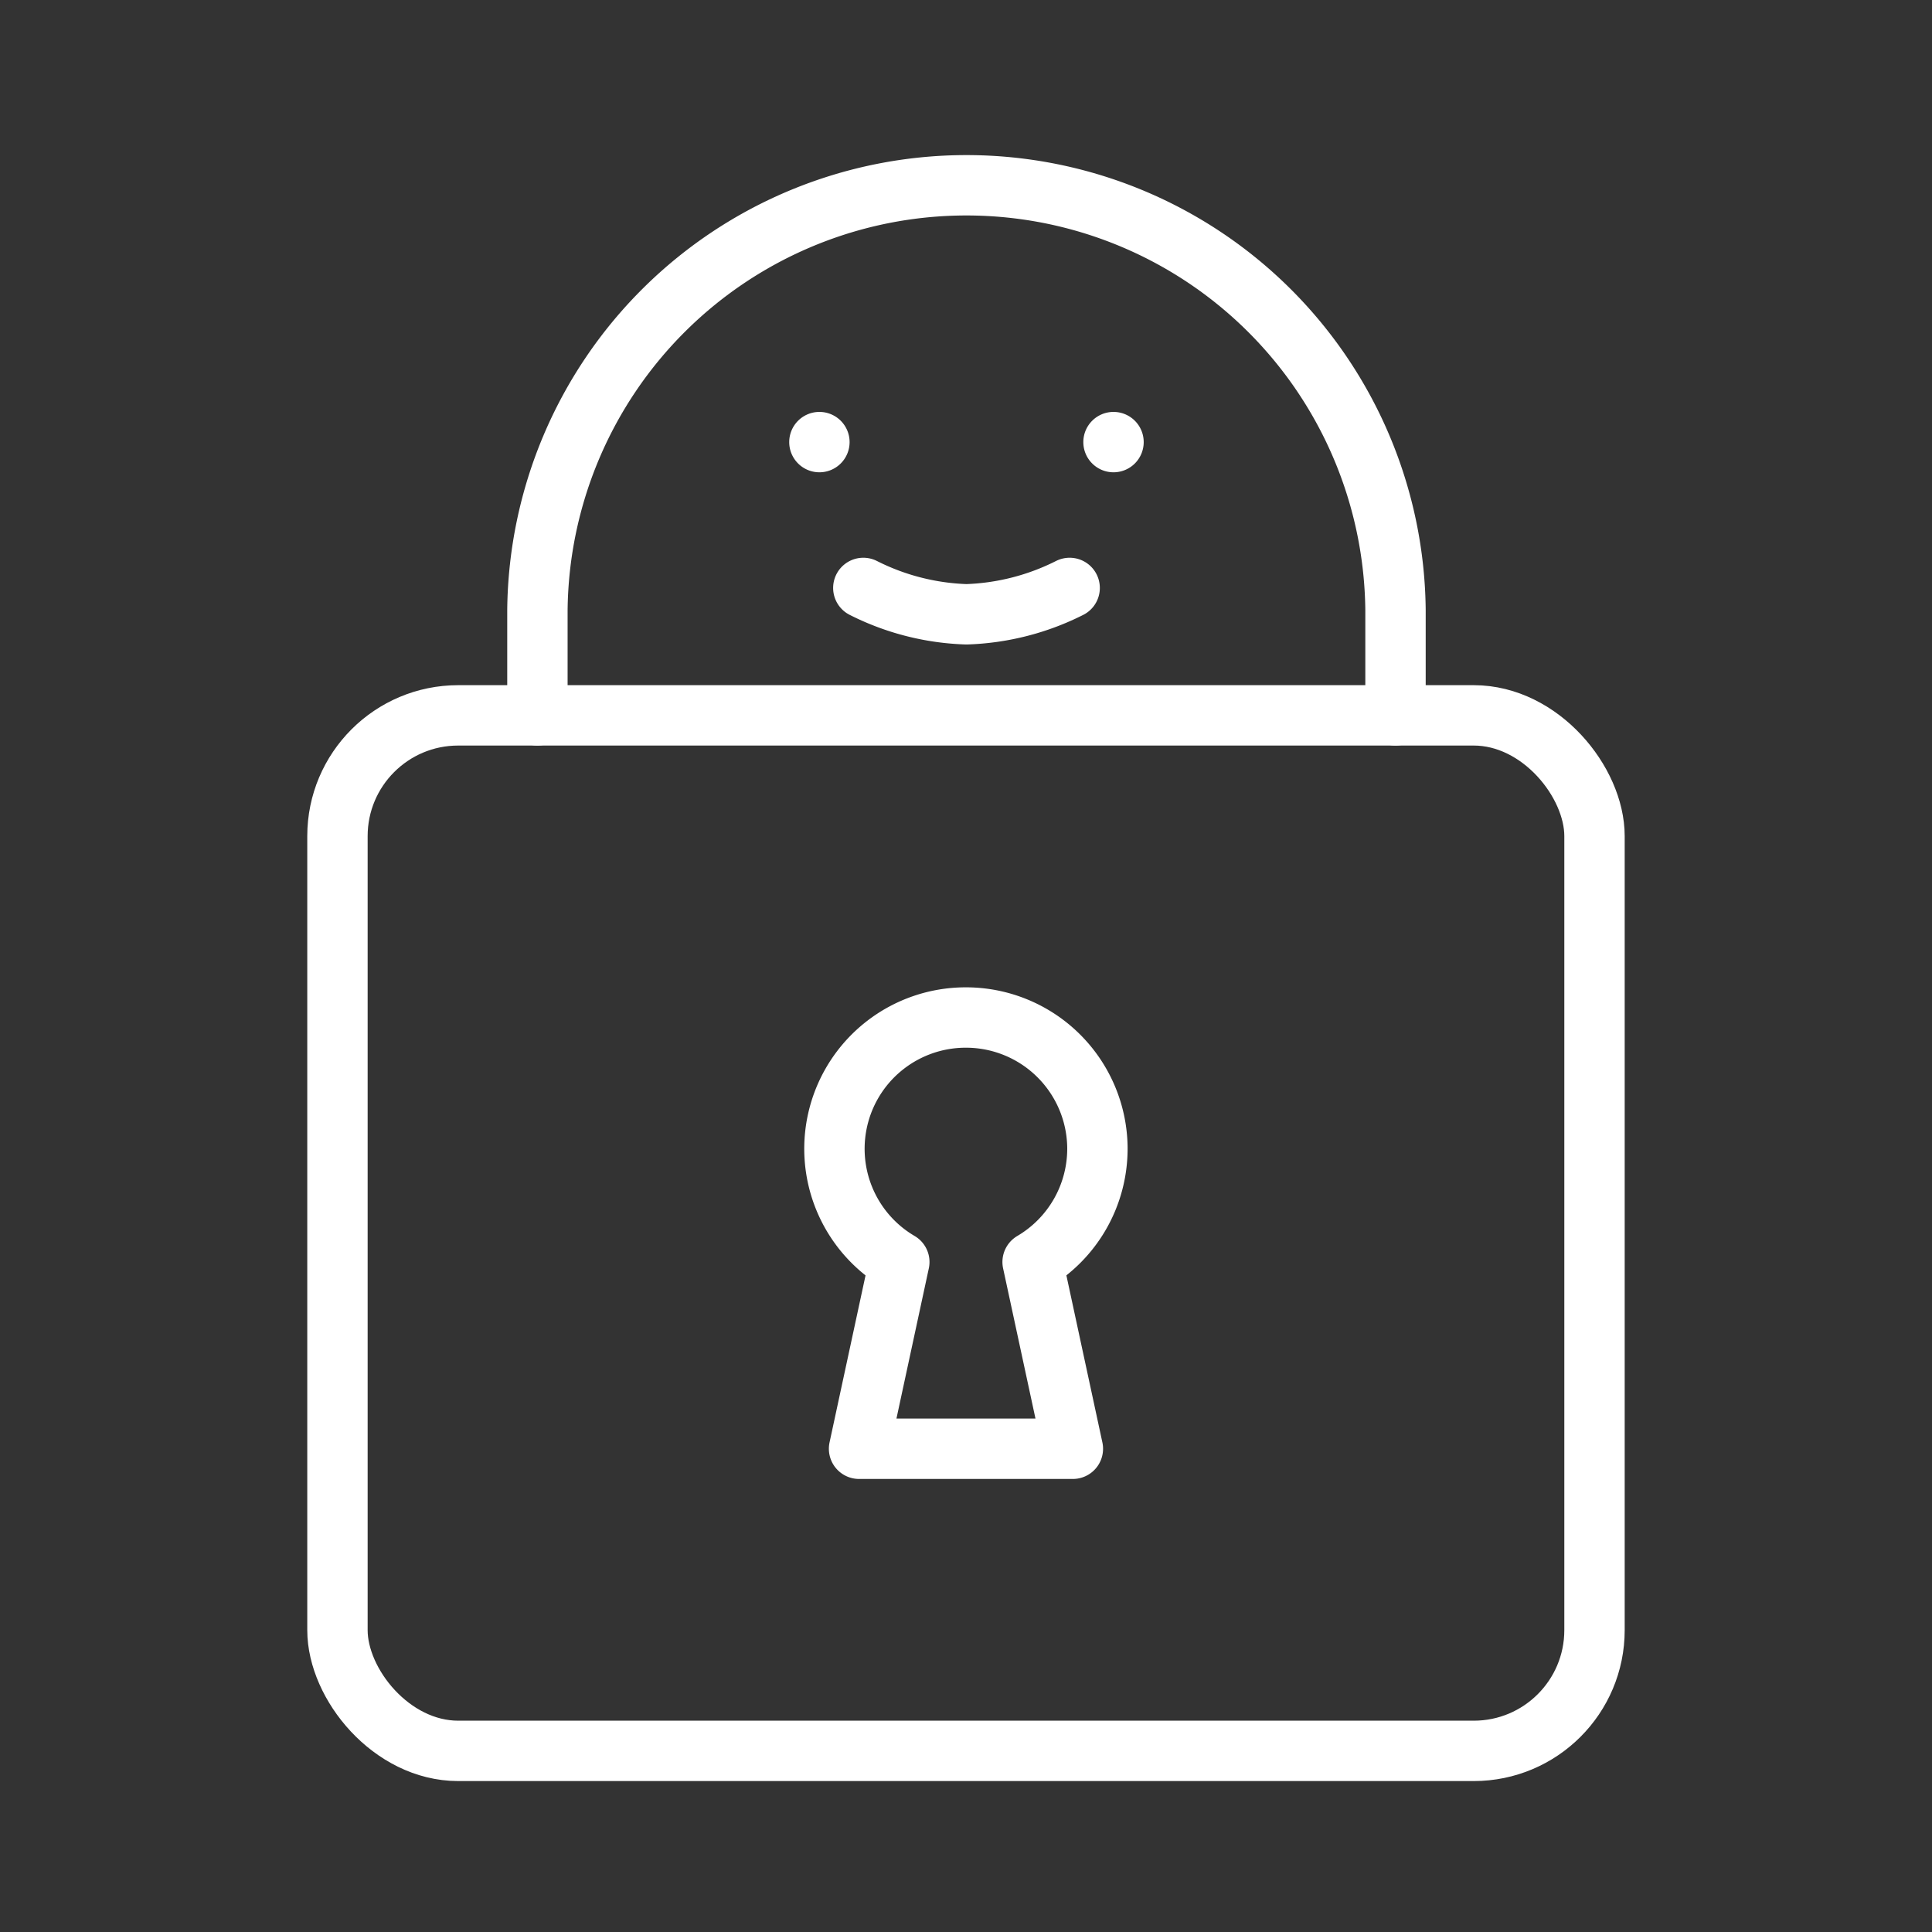 <ns0:svg xmlns:ns0="http://www.w3.org/2000/svg" viewBox="0 0 48 48" style="stroke-width:1.5px">
    <ns0:rect x="0" y="0" width="48" height="48" fill="#333333" stroke="none"/>
    <ns0:defs style="stroke-width:1.5px">
        <ns0:style style="stroke-width:1.5px">.a{fill:none;stroke:#fff;stroke-linecap:round;stroke-linejoin:round;}.b{fill:#fff;}</ns0:style>
    </ns0:defs>
    <ns0:path class="a" d="M23.977,25.28a3.261,3.261,0,0,0-1.634,6.074l-1,4.64h5.312l-1-4.64a3.266,3.266,0,0,0,1.61-2.806v-.038a3.266,3.266,0,0,0-3.288-3.23Z" style="stroke-width:1.5px" />
    <ns0:rect class="a" x="8.384" y="17.773" width="31.231" height="25.727" rx="3" style="stroke-width:1.5px" />
    <ns0:path class="a" d="m13.352 17.773v-2.613a10.66 10.66 0 0 1 21.319 0v2.613" style="stroke-width:1.5px" />
    <ns0:path class="b" d="M21.108,10.984a.75.75,0,1,0-.75.75A.75.75,0,0,0,21.108,10.984Z" style="stroke-width:1.5px" />
    <ns0:path class="a" d="M21.449,14.607a6.108,6.108,0,0,0,2.563.655,6.128,6.128,0,0,0,2.563-.655" style="stroke-width:1.5px" />
    <ns0:path class="b" d="M27.665,10.234a.75.75,0,1,0,.75.75A.75.75,0,0,0,27.665,10.234Z" style="stroke-width:1.5px" />
</ns0:svg>